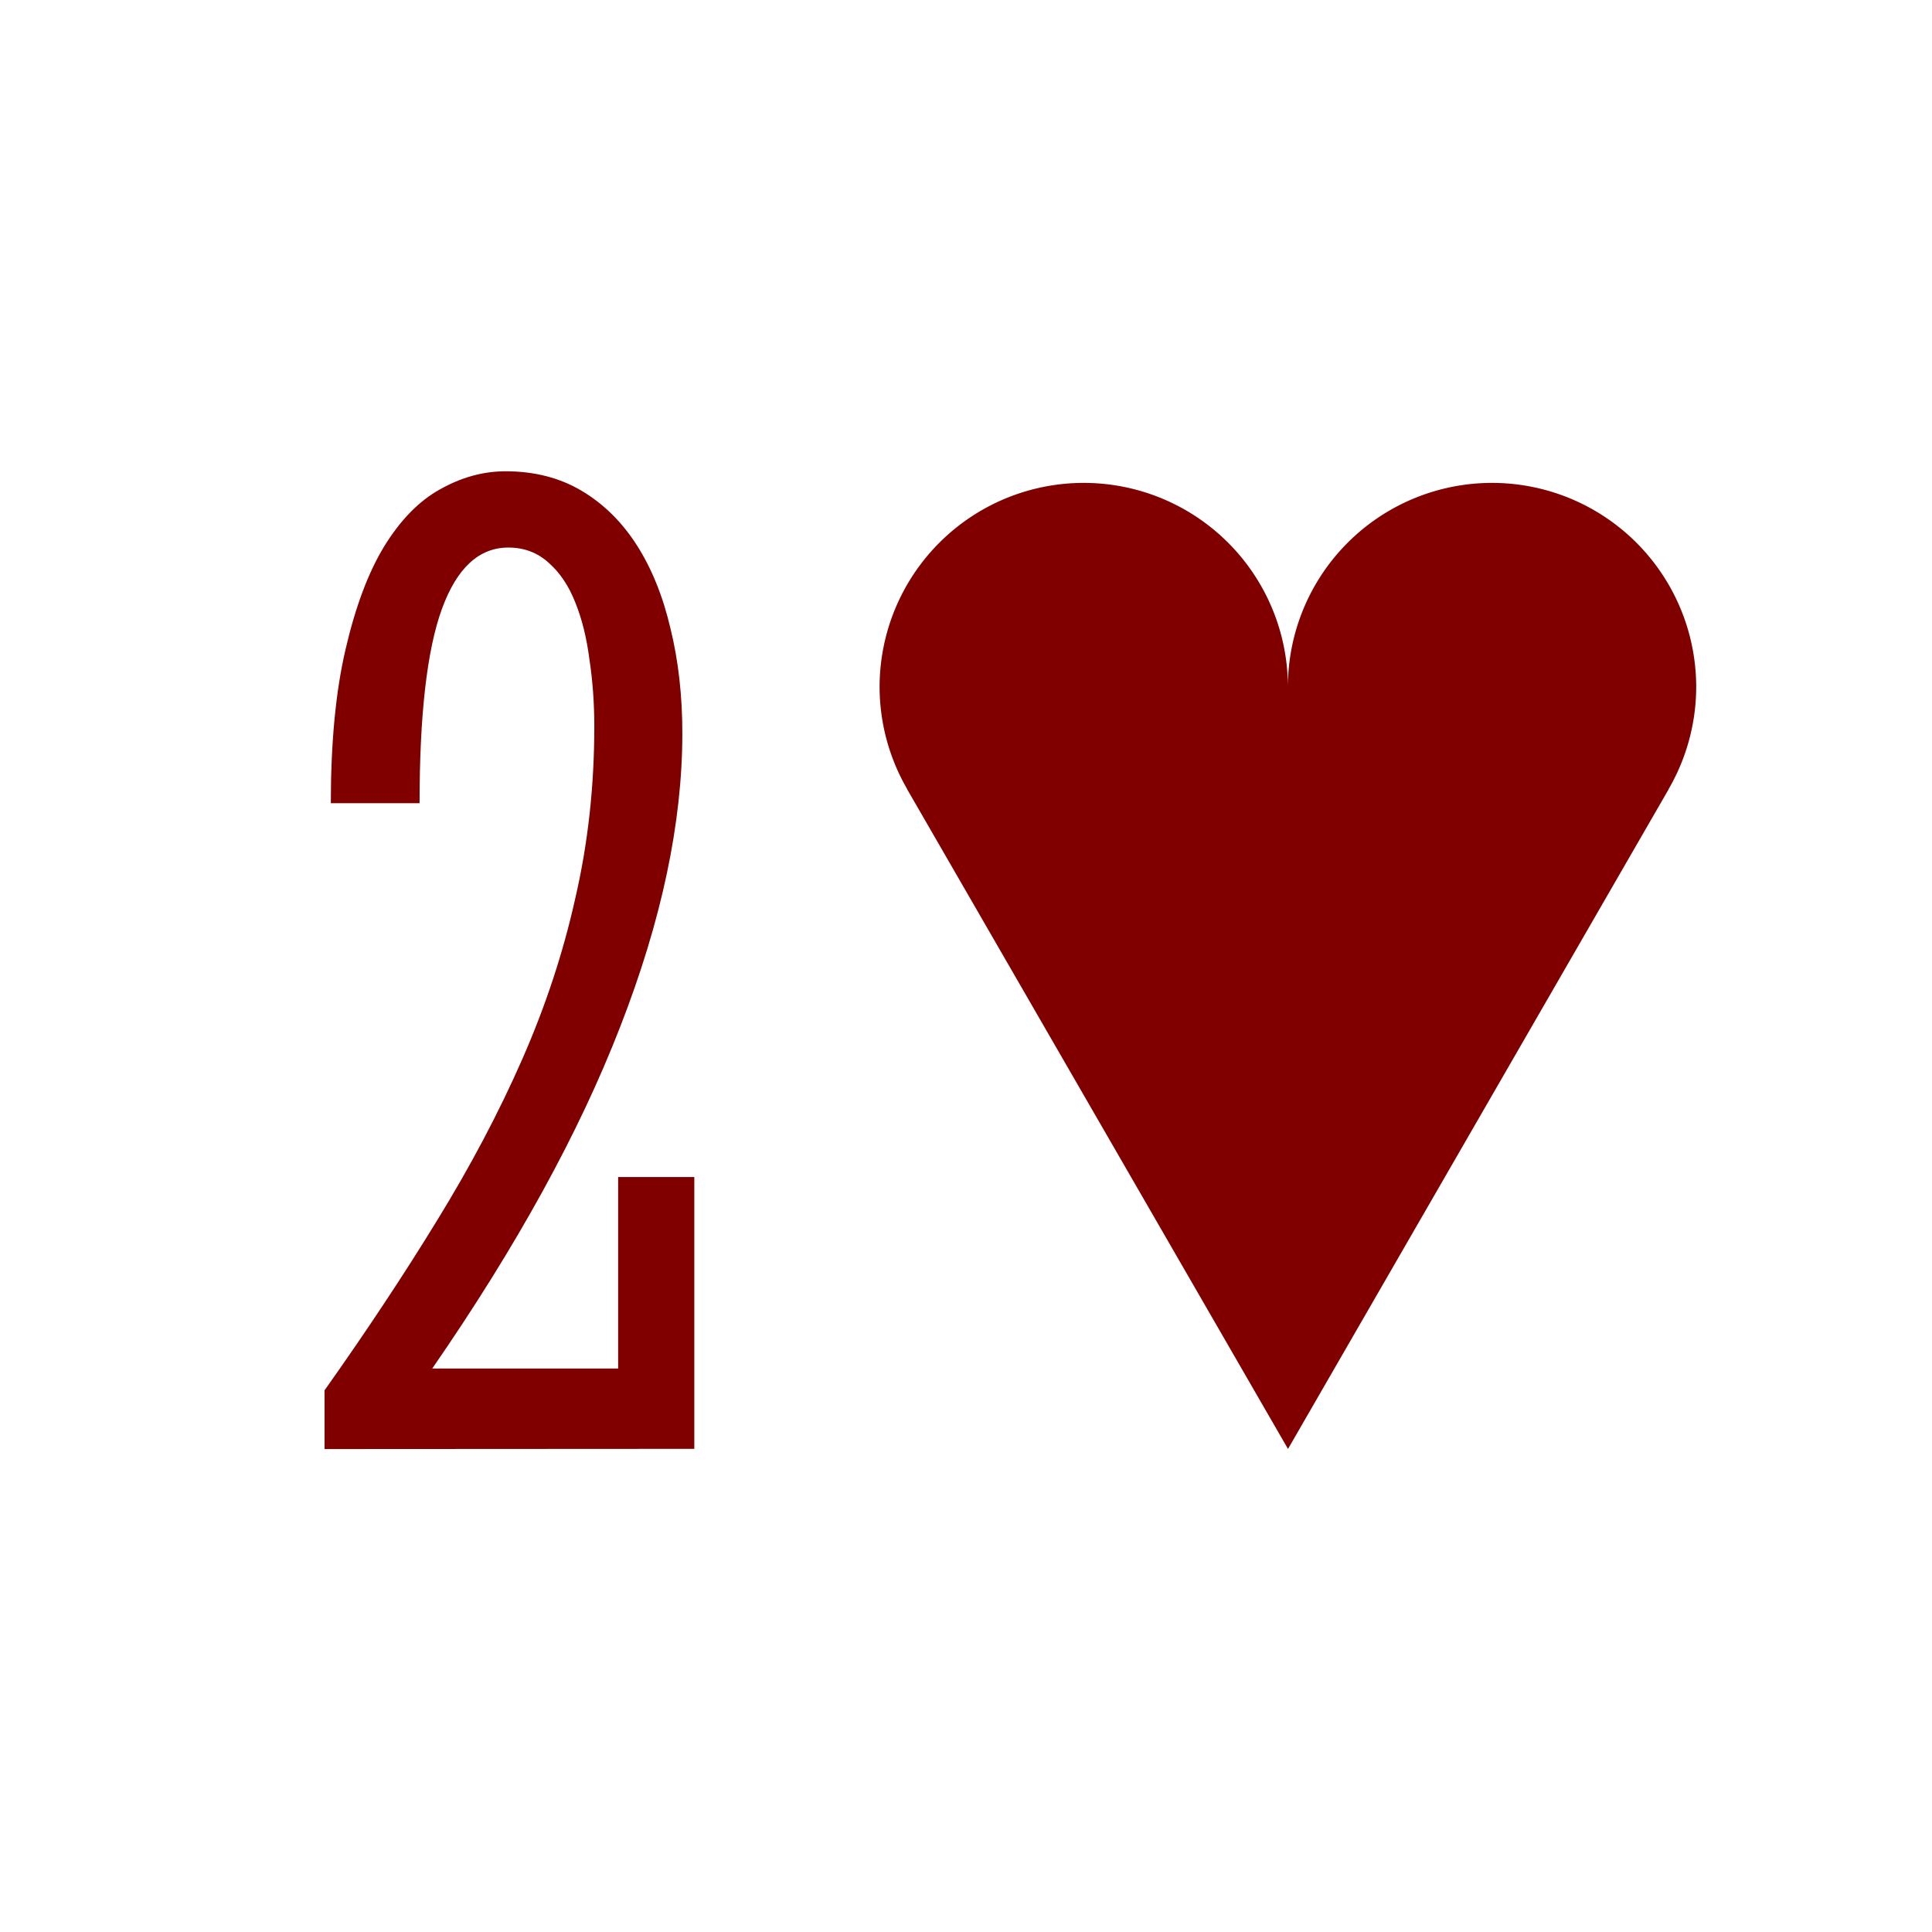 <?xml version='1.0' encoding='UTF-8'?>
<!-- Created with Inkscape (http://www.inkscape.org/) and export_objects.py -->
<svg xmlns:cc="http://creativecommons.org/ns#" xmlns:dc="http://purl.org/dc/elements/1.1/" xmlns:inkscape="http://www.inkscape.org/namespaces/inkscape" xmlns:rdf="http://www.w3.org/1999/02/22-rdf-syntax-ns#" xmlns:sodipodi="http://sodipodi.sourceforge.net/DTD/sodipodi-0.dtd" xmlns:xlink="http://www.w3.org/1999/xlink" xmlns="http://www.w3.org/2000/svg" version="1.1" width="0.75in" height="0.75in" viewBox="0 0 19.05 19.05" id="svg8" inkscape:version="0.92.3 (2405546, 2018-03-11)" sodipodi:docname="heart-013.svg"><sodipodi:namedview id="base" pagecolor="#ffffff" bordercolor="#666666" borderopacity="1.0" inkscape:pageopacity="0.0" inkscape:pageshadow="2" inkscape:zoom="0.88357843" inkscape:cx="528" inkscape:cy="408" inkscape:document-units="in" inkscape:current-layer="layer3" showgrid="false" units="in" inkscape:snap-others="true" inkscape:snap-grids="true" inkscape:window-width="1920" inkscape:window-height="986" inkscape:window-x="-11" inkscape:window-y="-11" inkscape:window-maximized="1" inkscape:snap-midpoints="true" inkscape:object-nodes="true" inkscape:snap-text-baseline="true" inkscape:snap-smooth-nodes="false" showguides="false" inkscape:snap-object-midpoints="true" inkscape:snap-center="true" inkscape:snap-to-guides="false" inkscape:snap-nodes="true" inkscape:snap-intersection-paths="true">
    <inkscape:grid type="xygrid" id="grid10" units="pt" spacingx="1.587" spacingy="1.587"/>
    <sodipodi:guide position="380.206,103.188" orientation="0,1" id="guide9455" inkscape:locked="false"/>
  </sodipodi:namedview>
  <g inkscape:groupmode="layer" inkscape:label="heart-" transform="matrix(1,0,0,1,-285.75,-136.525)"><g id="g2219" inkscape:label="013">
      <rect style="display:inline;opacity:1;fill:#ffffff;fill-opacity:1;stroke:none;stroke-width:0.176;stroke-linecap:butt;stroke-linejoin:miter;stroke-miterlimit:47.146;stroke-dasharray:none;stroke-dashoffset:0;stroke-opacity:1;paint-order:markers fill stroke" id="rect15417" width="19.05" height="19.05" x="285.75" y="217.625" transform="translate(0,-81.1)"/>
      <path style="display:inline;opacity:1;fill:#800000;fill-opacity:1;stroke:none;stroke-width:0.071;stroke-linecap:butt;stroke-linejoin:miter;stroke-miterlimit:4;stroke-dasharray:none;stroke-dashoffset:0;paint-order:normal" d="m 298.45,150.812 -3.756,-6.506 10e-4,-4.8e-4 a 2.013,2.013 0 0 1 -0.272,-1.006 2.013,2.013 0 0 1 2.013,-2.013 2.013,2.013 0 0 1 2.013,2.013 2.013,2.013 0 0 1 2.013,-2.013 2.013,2.013 0 0 1 2.013,2.013 2.013,2.013 0 0 1 -0.272,1.006 l 0.001,4.8e-4 z" id="path15427" inkscape:connector-curvature="0" inkscape:export-filename="C:\mine\Vira\Vira table excerpts\heart-icon.png" inkscape:export-xdpi="96" inkscape:export-ydpi="96"/>
      <g id="text15437" style="font-style:normal;font-variant:normal;font-weight:normal;font-stretch:normal;font-size:14.111px;line-height:125%;font-family:'Stint Ultra Condensed';-inkscape-font-specification:'Stint Ultra Condensed, ';font-variant-ligatures:normal;font-variant-caps:normal;font-variant-numeric:normal;text-align:end;letter-spacing:0px;word-spacing:0px;writing-mode:lr-tb;text-anchor:end;fill:#800000;fill-opacity:1;stroke:none;stroke-width:0.265" aria-label="2">
        <path inkscape:connector-curvature="0" id="path1771" style="font-style:normal;font-variant:normal;font-weight:normal;font-stretch:normal;font-size:14.111px;font-family:'Stint Ultra Condensed';-inkscape-font-specification:'Stint Ultra Condensed, ';text-align:end;text-anchor:end;fill:#800000;stroke-width:0.265" d="m 288.95,150.813 v -0.579 q 0.62,-0.875 1.109,-1.674 0.496,-0.806 0.841,-1.592 0.345,-0.785 0.524,-1.592 0.186,-0.806 0.186,-1.688 0,-0.345 -0.048,-0.661 -0.041,-0.317 -0.138,-0.558 -0.097,-0.248 -0.262,-0.393 -0.165,-0.152 -0.4,-0.152 -0.434,0 -0.655,0.606 -0.22,0.606 -0.22,1.915 h -0.875 q 0,-0.896 0.145,-1.516 0.145,-0.627 0.379,-1.013 0.241,-0.393 0.551,-0.565 0.317,-0.179 0.648,-0.179 0.427,0 0.751,0.193 0.324,0.193 0.544,0.537 0.22,0.345 0.331,0.82 0.117,0.475 0.117,1.034 0,1.323 -0.613,2.894 -0.606,1.564 -1.853,3.369 h 1.833 v -1.888 h 0.751 v 2.68 z"/>
      </g>
    </g>
    </g></svg>

